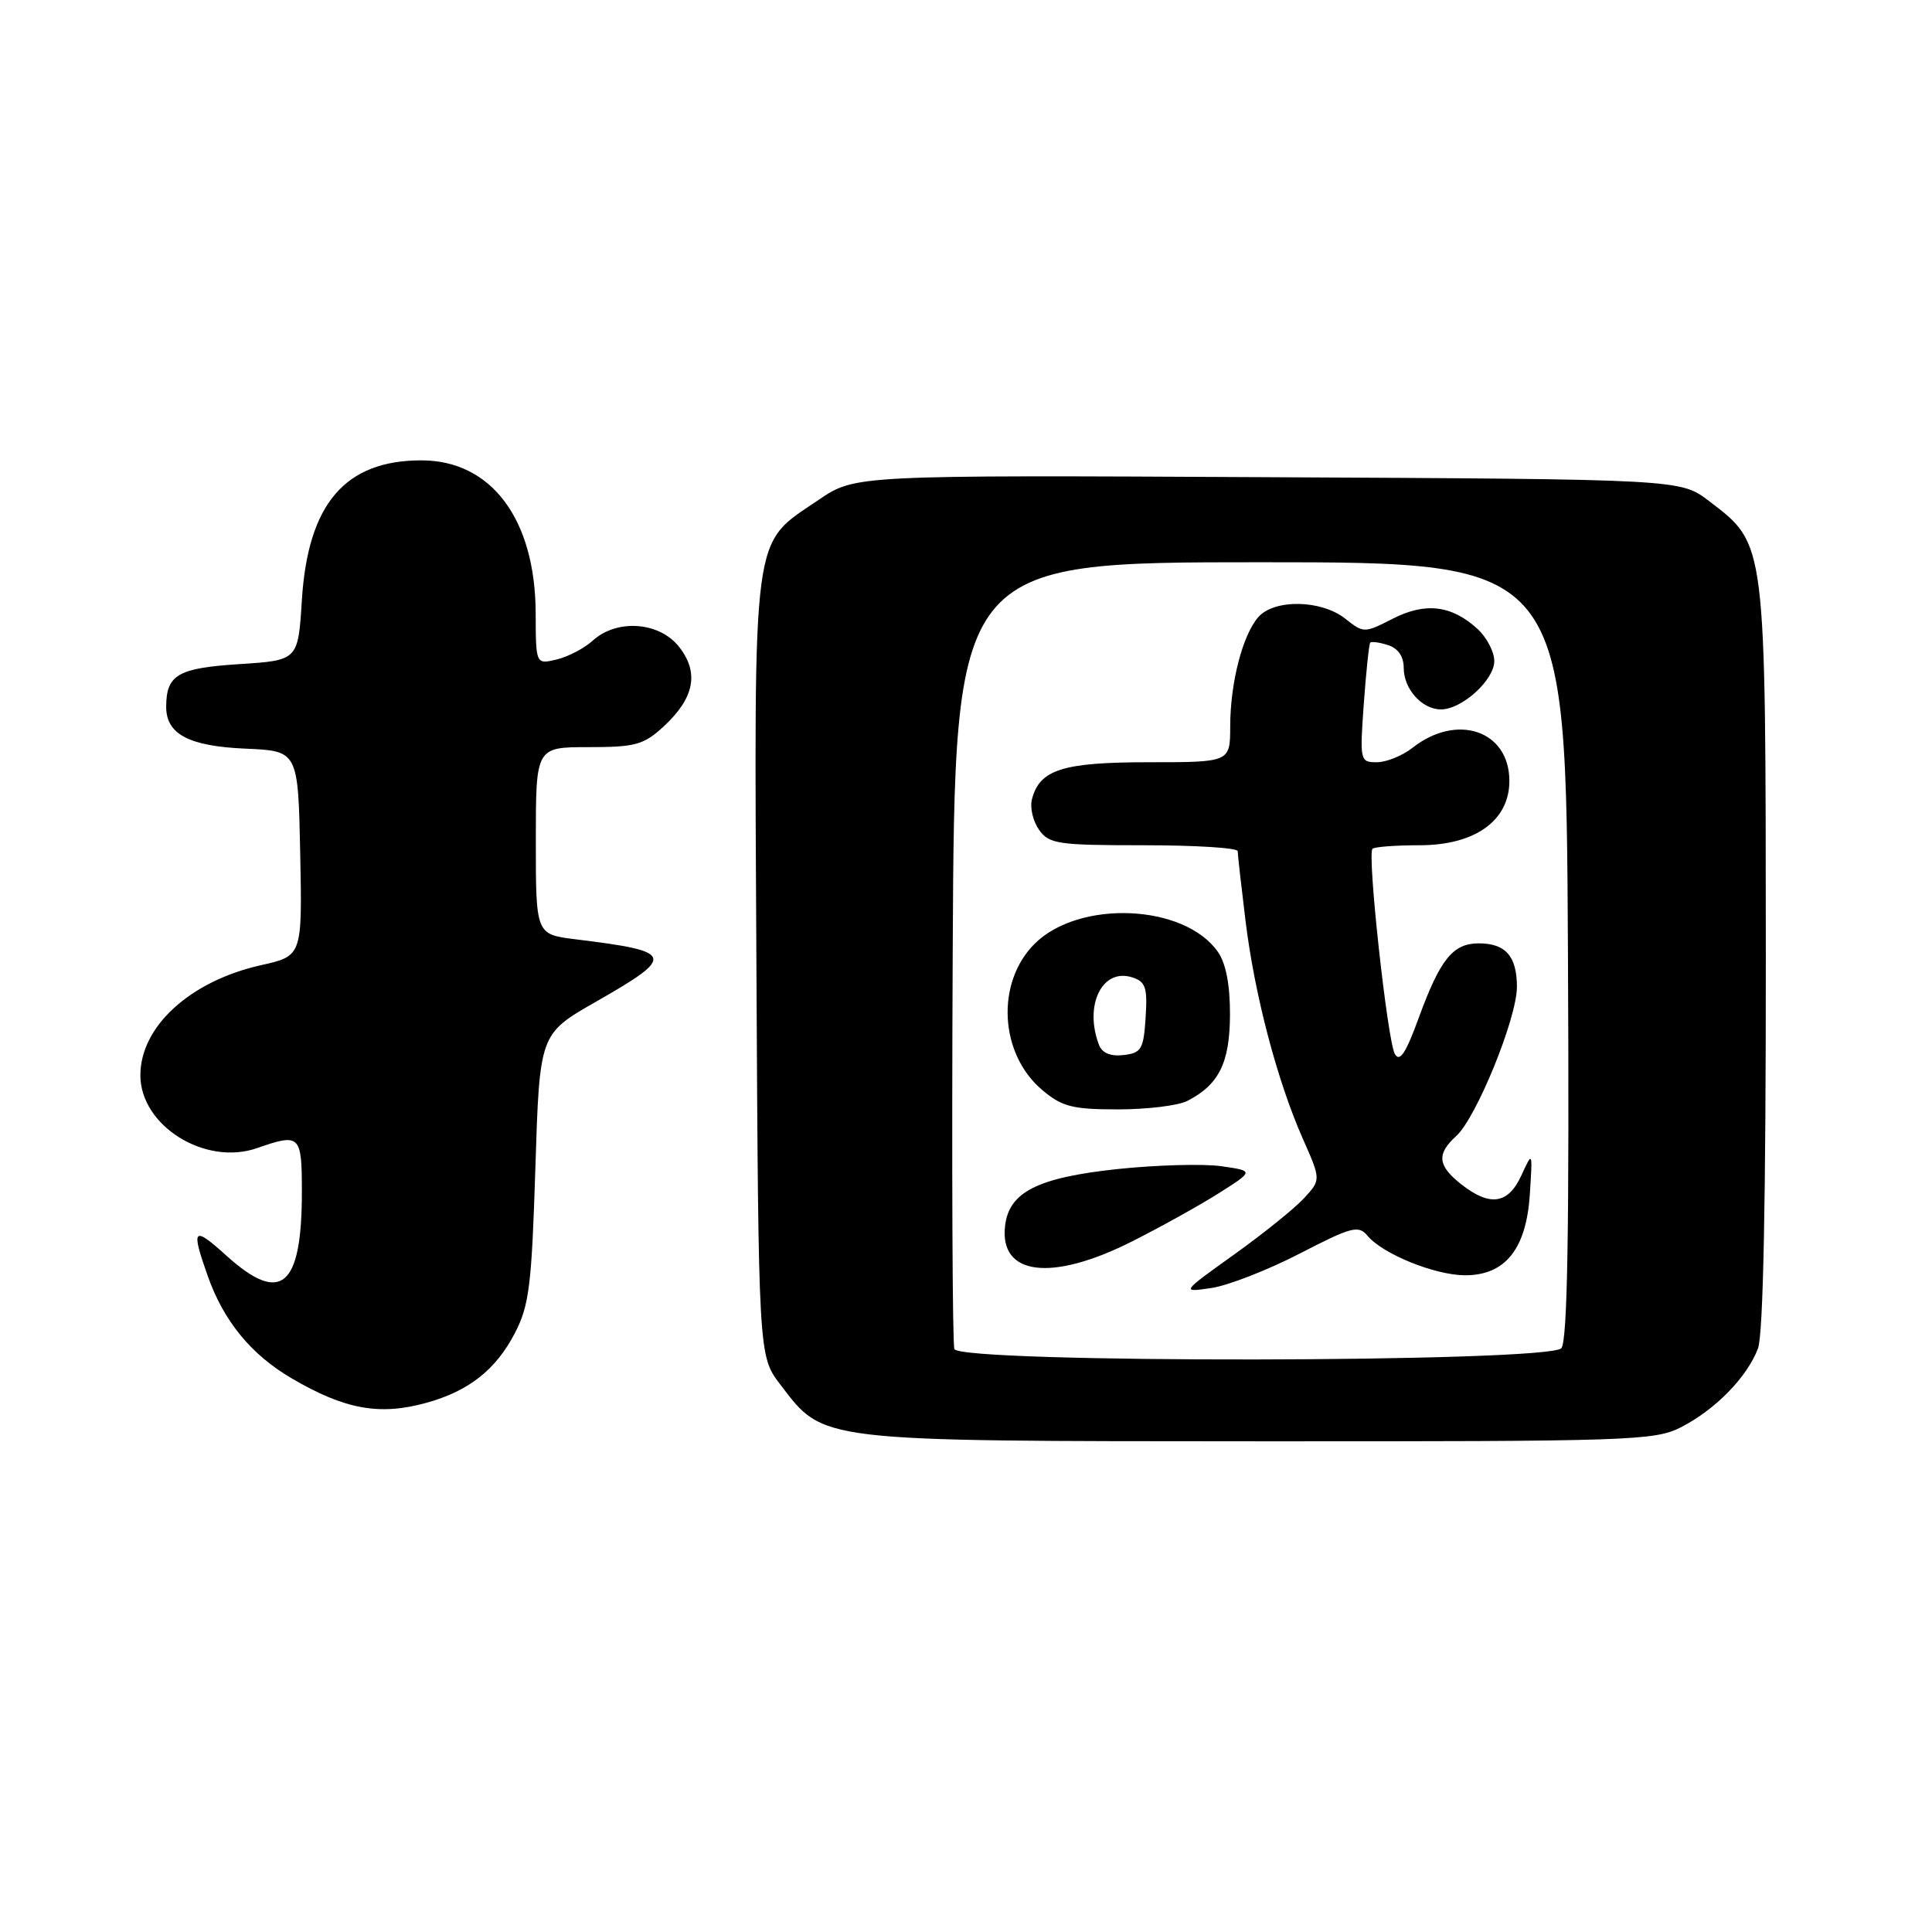 <?xml version="1.0" encoding="UTF-8" standalone="no"?>
<!DOCTYPE svg PUBLIC "-//W3C//DTD SVG 1.1//EN" "http://www.w3.org/Graphics/SVG/1.1/DTD/svg11.dtd" >
<svg xmlns="http://www.w3.org/2000/svg" xmlns:xlink="http://www.w3.org/1999/xlink" version="1.1" viewBox="0 0 256 256">
 <g >
 <path fill="currentColor"
d=" M 222.79 189.09 C 227.32 186.76 231.51 182.46 232.94 178.68 C 233.64 176.83 233.99 159.06 233.98 126.68 C 233.95 71.34 234.06 72.20 226.44 66.38 C 222.66 63.50 222.66 63.50 167.98 63.23 C 113.30 62.95 113.30 62.95 108.48 66.23 C 99.53 72.32 99.93 69.33 100.23 128.08 C 100.50 179.66 100.50 179.66 103.38 183.44 C 109.23 191.10 107.96 190.95 166.79 190.98 C 216.30 191.00 219.28 190.90 222.79 189.09 Z  M 56.50 185.88 C 62.11 184.33 65.69 181.51 68.21 176.67 C 70.12 173.00 70.45 170.36 70.94 154.75 C 71.50 137.00 71.50 137.00 78.94 132.75 C 89.61 126.65 89.43 126.08 76.25 124.46 C 71.00 123.81 71.00 123.81 71.00 111.41 C 71.00 99.00 71.00 99.00 77.98 99.00 C 84.21 99.00 85.29 98.70 87.95 96.25 C 92.01 92.50 92.67 89.12 89.98 85.71 C 87.38 82.39 81.76 81.98 78.56 84.87 C 77.43 85.90 75.26 87.03 73.75 87.39 C 71.00 88.04 71.00 88.04 70.98 81.27 C 70.94 68.79 65.11 61.00 55.83 61.00 C 45.72 61.00 40.80 66.76 40.00 79.50 C 39.50 87.50 39.50 87.50 31.71 88.00 C 23.58 88.52 22.05 89.41 22.02 93.60 C 21.99 97.27 24.99 98.87 32.52 99.20 C 39.50 99.50 39.50 99.50 39.78 113.08 C 40.05 126.67 40.05 126.67 34.59 127.89 C 25.20 129.99 18.60 136.01 18.60 142.48 C 18.60 149.17 27.18 154.53 34.06 152.13 C 39.78 150.14 40.00 150.36 40.00 157.93 C 40.00 170.58 37.24 172.92 30.00 166.38 C 25.59 162.39 25.28 162.72 27.52 169.06 C 29.63 175.04 33.27 179.49 38.62 182.62 C 45.69 186.77 50.28 187.60 56.50 185.88 Z  M 126.46 178.75 C 126.20 178.06 126.10 154.32 126.24 126.00 C 126.50 74.50 126.50 74.50 167.00 74.50 C 207.50 74.50 207.50 74.50 207.76 125.89 C 207.95 163.00 207.70 177.65 206.89 178.64 C 205.29 180.56 127.19 180.67 126.46 178.75 Z  M 172.19 166.12 C 179.08 162.56 180.01 162.31 181.19 163.73 C 183.19 166.15 190.08 168.95 194.08 168.98 C 199.43 169.01 202.24 165.53 202.71 158.26 C 203.08 152.50 203.08 152.50 201.59 155.75 C 199.84 159.56 197.44 159.92 193.63 156.93 C 190.49 154.46 190.33 152.92 192.95 150.54 C 195.62 148.13 201.00 134.91 201.00 130.77 C 201.00 126.71 199.50 125.00 195.95 125.00 C 192.52 125.00 190.84 127.09 188.00 134.84 C 186.28 139.57 185.47 140.80 184.82 139.65 C 183.84 137.88 181.14 113.19 181.86 112.47 C 182.12 112.21 184.92 112.00 188.09 112.00 C 195.45 112.00 200.00 108.74 200.00 103.48 C 200.00 96.81 193.07 94.44 187.16 99.09 C 185.82 100.14 183.70 101.00 182.44 101.00 C 180.21 101.00 180.17 100.82 180.71 93.25 C 181.02 88.99 181.40 85.35 181.56 85.16 C 181.72 84.97 182.78 85.11 183.92 85.48 C 185.25 85.90 186.00 86.98 186.00 88.50 C 186.00 91.30 188.42 94.00 190.94 94.00 C 193.71 94.00 198.00 90.11 198.00 87.60 C 198.00 86.36 196.99 84.43 195.75 83.31 C 192.31 80.18 188.86 79.78 184.53 81.99 C 180.76 83.91 180.70 83.91 178.23 81.96 C 175.06 79.47 168.88 79.36 166.75 81.75 C 164.66 84.11 163.01 90.47 163.01 96.25 C 163.00 101.00 163.00 101.00 152.22 101.00 C 140.82 101.00 137.76 101.97 136.74 105.90 C 136.45 106.99 136.87 108.80 137.67 109.94 C 139.00 111.83 140.12 112.00 151.56 112.00 C 158.40 112.00 164.00 112.35 164.00 112.78 C 164.00 113.20 164.47 117.37 165.04 122.03 C 166.25 131.87 169.23 143.20 172.64 150.91 C 175.04 156.33 175.04 156.33 172.77 158.79 C 171.52 160.14 167.35 163.50 163.50 166.25 C 156.50 171.26 156.50 171.26 160.50 170.67 C 162.70 170.35 167.96 168.30 172.19 166.12 Z  M 149.95 164.52 C 153.75 162.61 158.95 159.72 161.51 158.10 C 166.16 155.15 166.16 155.15 161.83 154.53 C 159.45 154.19 153.24 154.36 148.04 154.91 C 137.49 156.04 133.71 157.95 133.18 162.41 C 132.39 169.01 139.31 169.88 149.95 164.52 Z  M 157.32 145.88 C 161.52 143.73 162.95 140.84 162.98 134.47 C 162.99 130.49 162.45 127.66 161.37 126.12 C 156.93 119.78 142.98 119.18 137.08 125.07 C 131.93 130.22 132.43 139.66 138.11 144.44 C 140.74 146.65 142.10 147.00 148.14 147.00 C 151.99 147.00 156.11 146.50 157.32 145.88 Z  M 145.63 138.47 C 143.61 133.22 146.04 128.24 150.00 129.50 C 151.80 130.07 152.06 130.83 151.80 134.83 C 151.53 139.03 151.24 139.53 148.88 139.80 C 147.17 140.00 146.04 139.54 145.63 138.47 Z "/>
</g>
</svg>